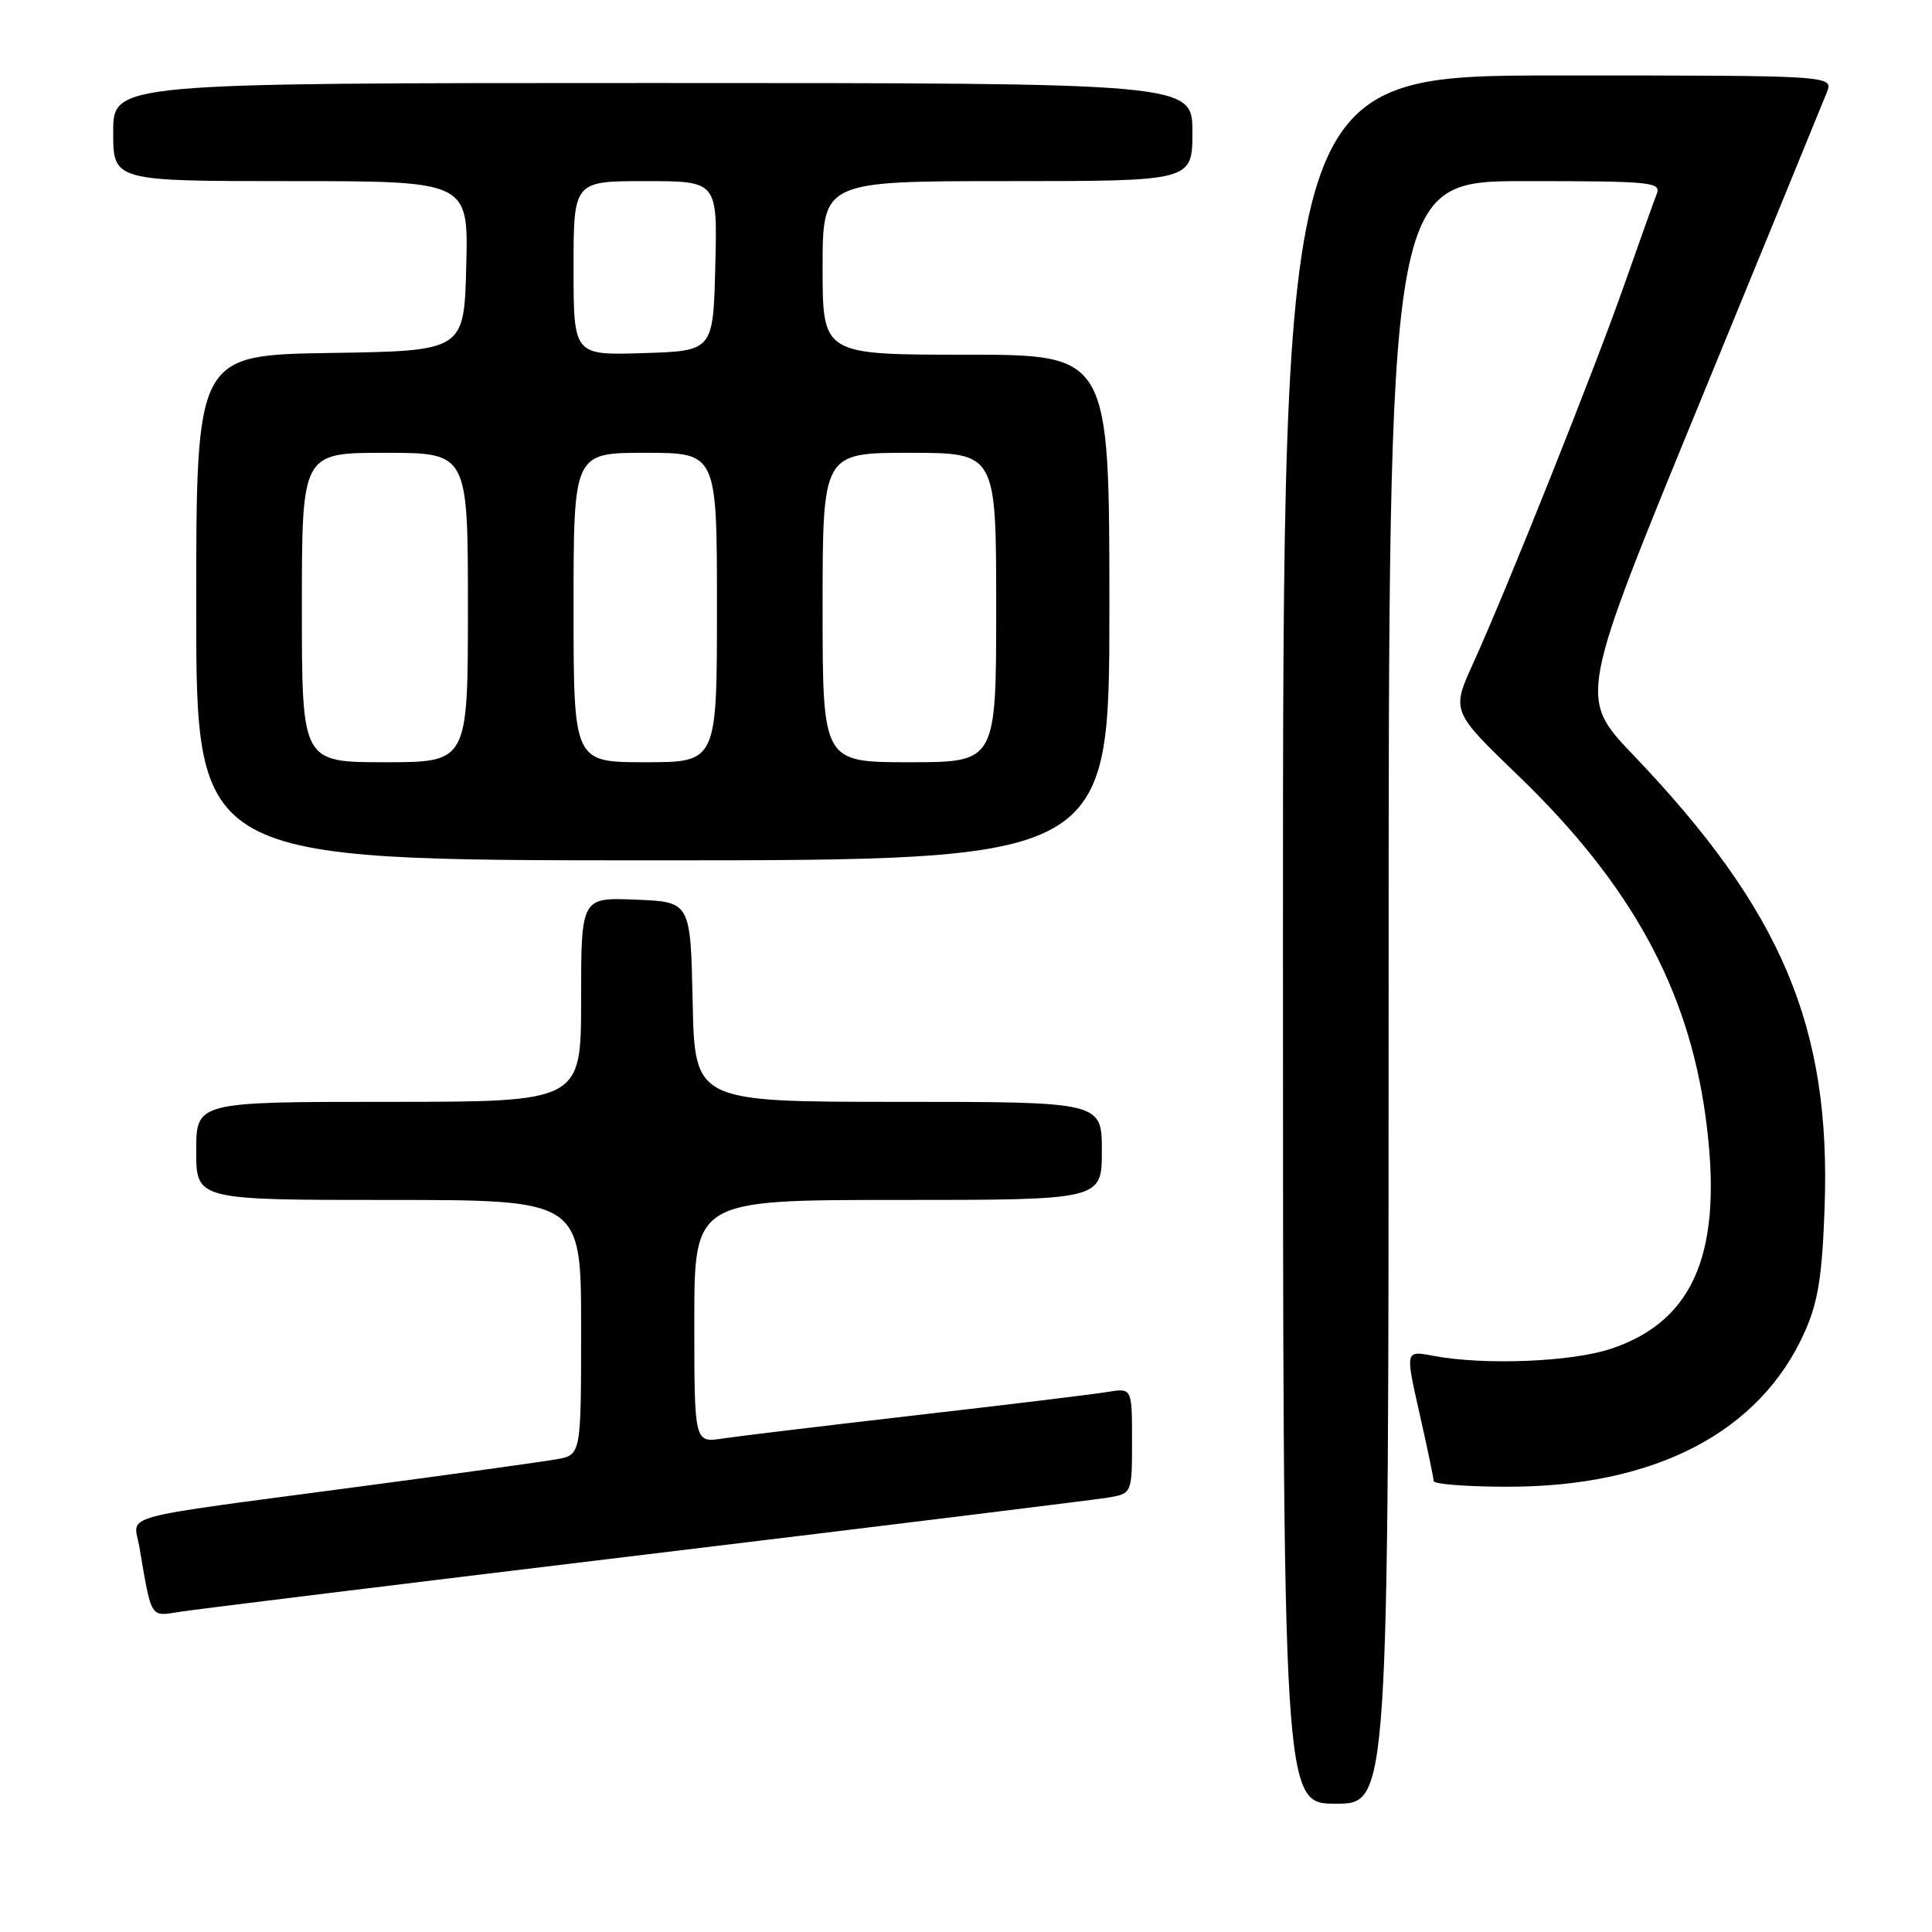 <?xml version="1.0" encoding="UTF-8" standalone="no"?>
<!DOCTYPE svg PUBLIC "-//W3C//DTD SVG 1.1//EN" "http://www.w3.org/Graphics/SVG/1.1/DTD/svg11.dtd" >
<svg xmlns="http://www.w3.org/2000/svg" xmlns:xlink="http://www.w3.org/1999/xlink" version="1.1" viewBox="0 0 256 256">
 <g >
 <path fill="currentColor"
d=" M 184.00 131.50 C 184.00 24.00 184.00 24.00 202.11 24.00 C 218.95 24.00 220.17 24.12 219.51 25.75 C 219.13 26.71 217.24 32.00 215.31 37.50 C 211.43 48.59 199.71 77.98 195.21 87.87 C 192.32 94.24 192.32 94.24 201.21 102.81 C 216.09 117.16 223.67 130.96 225.99 147.92 C 228.41 165.61 224.66 174.91 213.59 178.68 C 208.33 180.47 196.67 180.94 189.85 179.64 C 186.21 178.95 186.21 178.95 188.08 187.22 C 189.11 191.78 189.96 195.84 189.97 196.25 C 189.99 196.66 194.42 197.00 199.82 197.00 C 219.33 197.00 233.21 189.76 239.13 176.50 C 240.90 172.53 241.45 169.12 241.77 160.00 C 242.62 136.03 236.12 120.66 216.39 100.01 C 209.17 92.45 209.17 92.45 225.17 53.48 C 233.97 32.04 241.57 13.49 242.06 12.25 C 242.95 10.00 242.95 10.00 206.48 10.00 C 170.00 10.00 170.00 10.00 170.00 124.50 C 170.00 239.00 170.00 239.00 177.00 239.00 C 184.00 239.00 184.00 239.00 184.00 131.50 Z  M 85.50 205.99 C 117.40 202.14 144.96 198.74 146.75 198.45 C 150.00 197.91 150.00 197.91 150.00 190.91 C 150.00 183.91 150.00 183.91 146.75 184.44 C 144.96 184.74 133.60 186.12 121.50 187.51 C 109.40 188.91 97.81 190.30 95.75 190.61 C 92.00 191.18 92.00 191.18 92.00 175.09 C 92.00 159.00 92.00 159.00 119.00 159.00 C 146.00 159.00 146.00 159.00 146.00 152.50 C 146.00 146.00 146.00 146.00 119.03 146.00 C 92.06 146.00 92.06 146.00 91.78 132.75 C 91.50 119.50 91.50 119.50 84.25 119.21 C 77.00 118.91 77.00 118.91 77.00 132.46 C 77.00 146.00 77.00 146.00 51.50 146.00 C 26.00 146.00 26.00 146.00 26.00 152.50 C 26.00 159.00 26.00 159.00 51.50 159.00 C 77.00 159.00 77.00 159.00 77.00 175.89 C 77.00 192.78 77.00 192.78 73.75 193.36 C 71.96 193.68 60.15 195.32 47.50 197.00 C 14.79 201.35 17.71 200.56 18.45 204.88 C 20.12 214.65 19.84 214.20 23.85 213.57 C 25.86 213.25 53.60 209.84 85.50 205.99 Z  M 147.00 80.50 C 147.00 47.00 147.00 47.00 128.00 47.00 C 109.00 47.00 109.00 47.00 109.00 35.50 C 109.00 24.00 109.00 24.00 133.50 24.00 C 158.00 24.00 158.00 24.00 158.00 17.50 C 158.00 11.00 158.00 11.00 86.50 11.00 C 15.00 11.00 15.00 11.00 15.00 17.50 C 15.00 24.00 15.00 24.00 38.53 24.00 C 62.07 24.00 62.07 24.00 61.78 35.25 C 61.50 46.50 61.50 46.50 43.75 46.77 C 26.00 47.05 26.00 47.05 26.00 80.52 C 26.00 114.00 26.00 114.00 86.50 114.00 C 147.00 114.00 147.00 114.00 147.00 80.50 Z  M 40.00 80.50 C 40.00 60.00 40.00 60.00 51.00 60.00 C 62.00 60.00 62.00 60.00 62.00 80.50 C 62.00 101.00 62.00 101.00 51.00 101.00 C 40.00 101.00 40.00 101.00 40.00 80.50 Z  M 76.00 80.50 C 76.00 60.00 76.00 60.00 85.50 60.00 C 95.00 60.00 95.00 60.00 95.00 80.50 C 95.00 101.00 95.00 101.00 85.50 101.00 C 76.00 101.00 76.00 101.00 76.00 80.50 Z  M 109.00 80.50 C 109.00 60.00 109.00 60.00 120.50 60.00 C 132.00 60.00 132.00 60.00 132.00 80.50 C 132.00 101.00 132.00 101.00 120.50 101.00 C 109.00 101.00 109.00 101.00 109.00 80.50 Z  M 76.00 35.54 C 76.00 24.00 76.00 24.00 85.53 24.00 C 95.07 24.00 95.07 24.00 94.78 35.25 C 94.50 46.50 94.50 46.50 85.25 46.79 C 76.00 47.08 76.00 47.08 76.00 35.54 Z "/>
</g>
</svg>